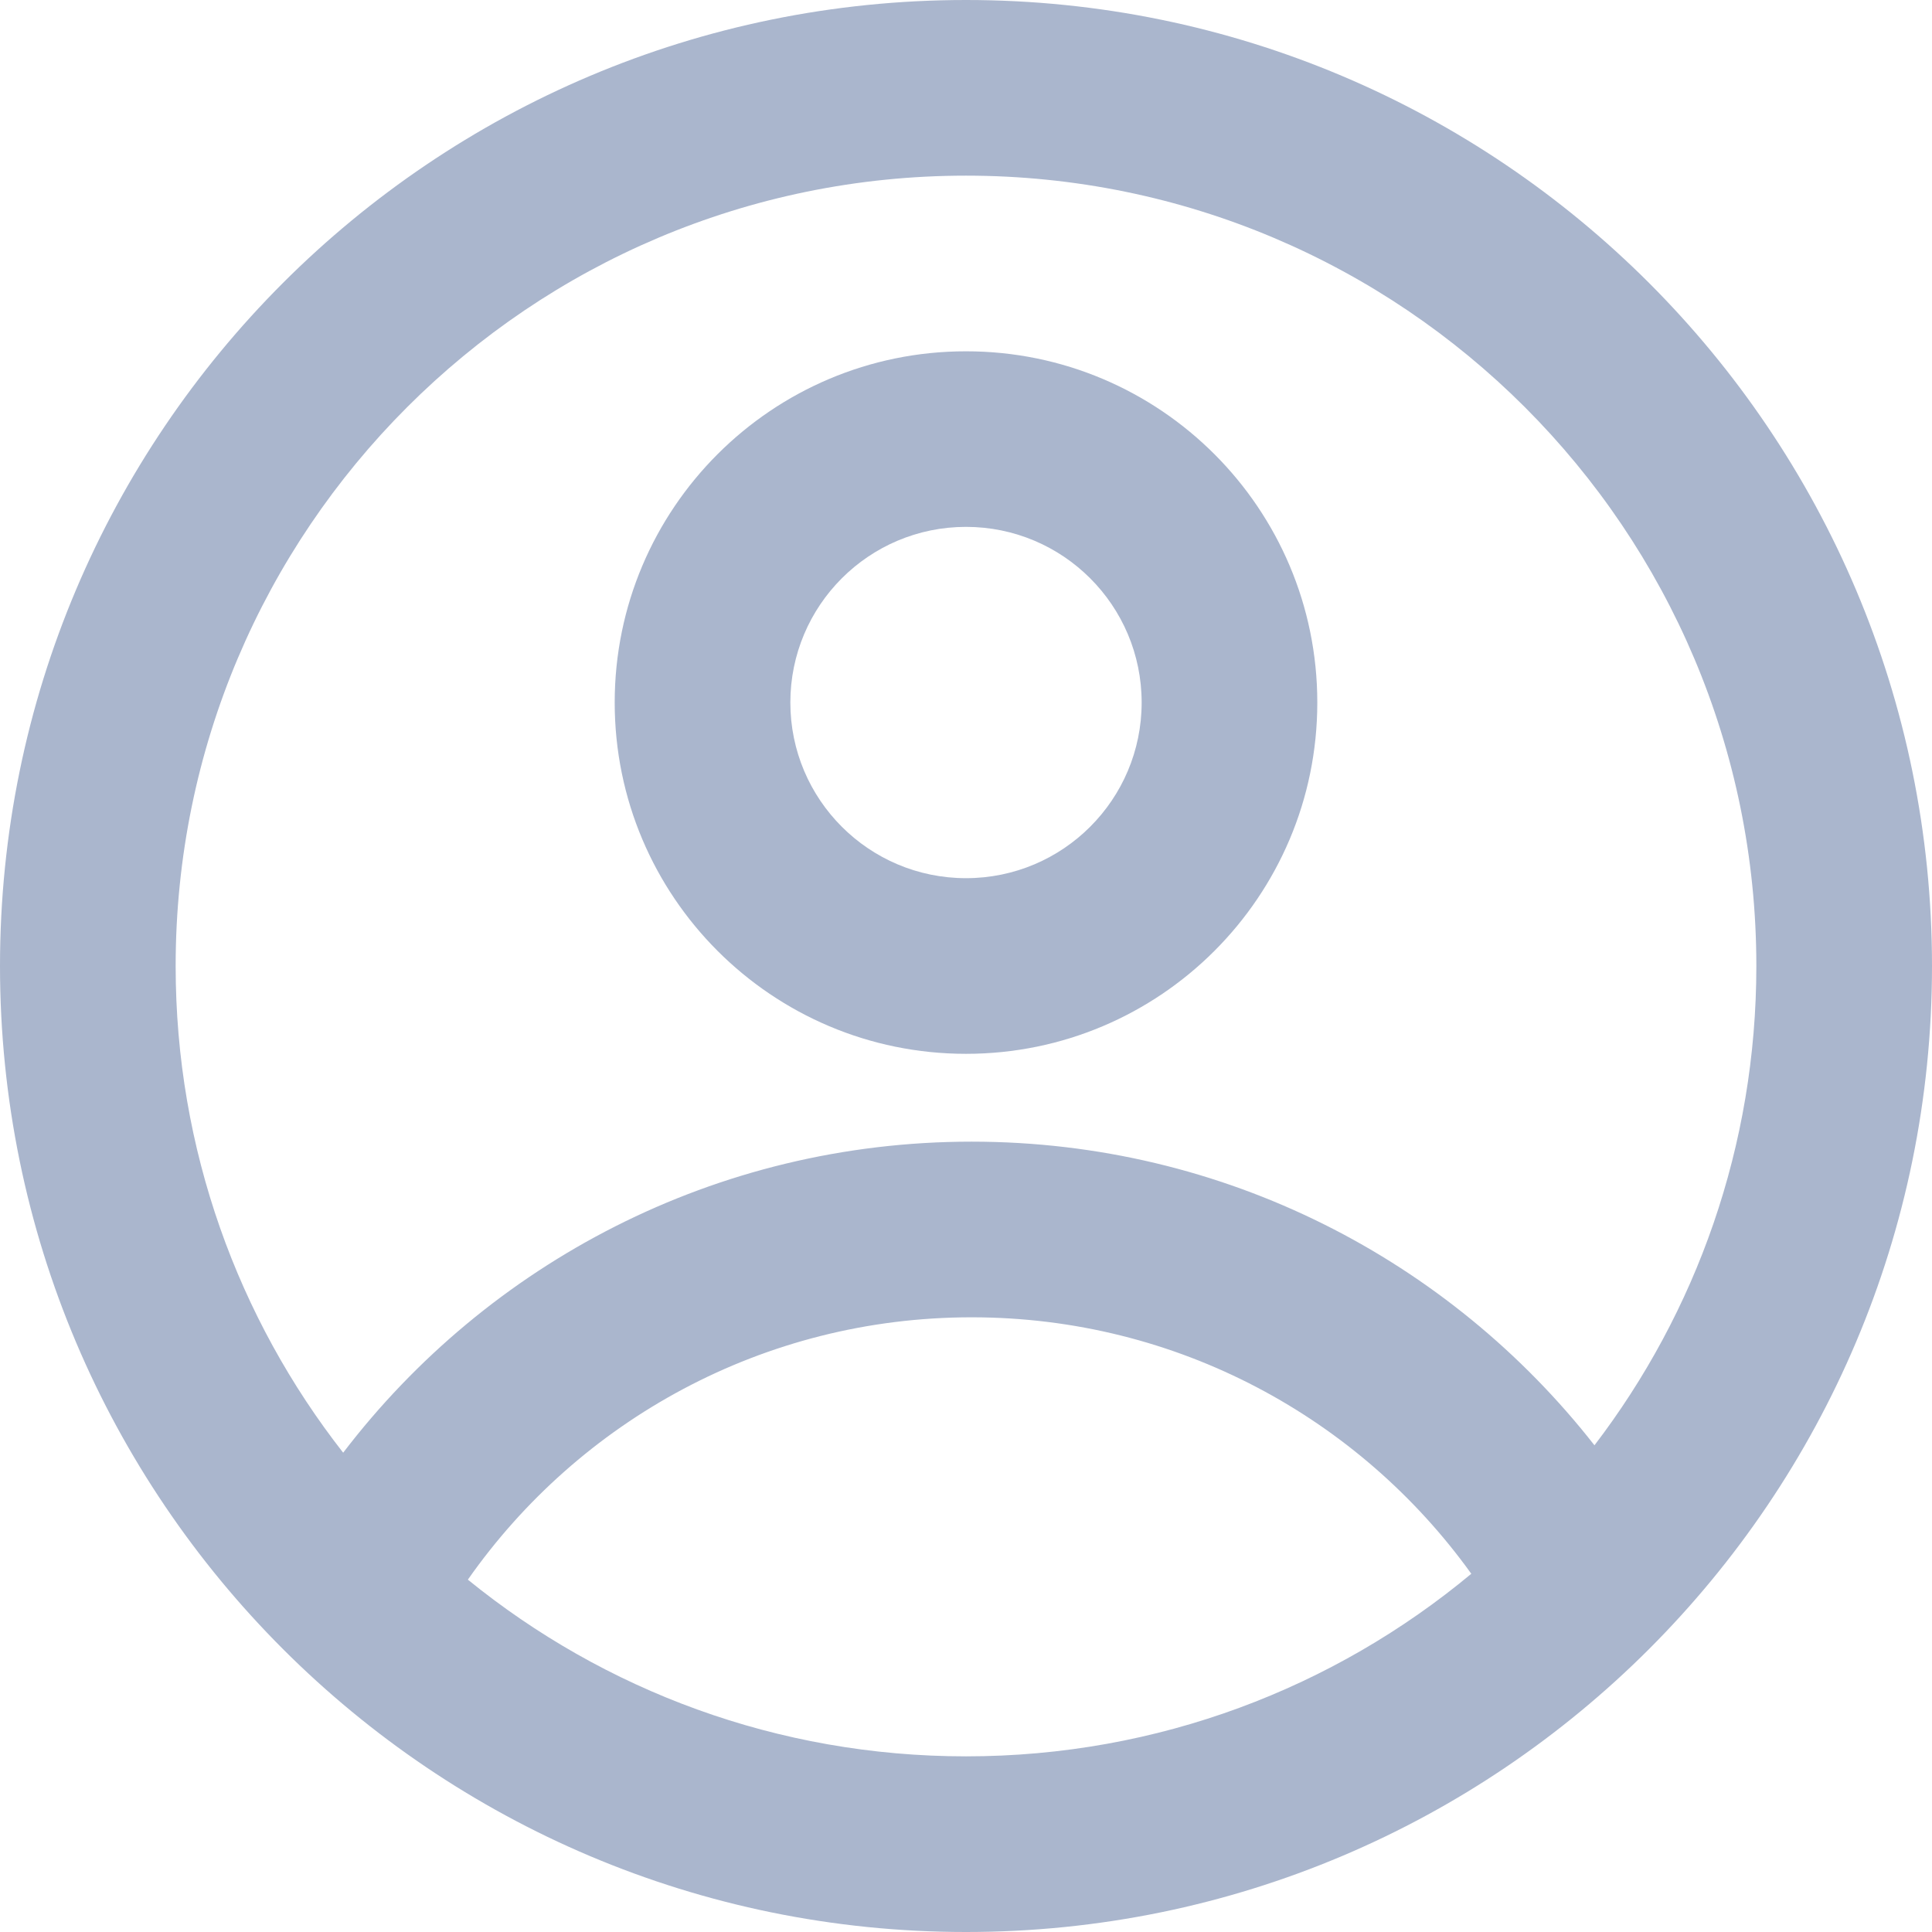 <svg width="24" height="24" viewBox="0 0 24 24" fill="none" xmlns="http://www.w3.org/2000/svg">
<path fill-rule="evenodd" clip-rule="evenodd" d="M16.364 8.727C16.364 11.137 14.41 13.091 12 13.091C9.59 13.091 7.636 11.137 7.636 8.727C7.636 6.317 9.59 4.364 12 4.364C14.41 4.364 16.364 6.317 16.364 8.727ZM14.182 8.727C14.182 9.932 13.205 10.909 12 10.909C10.795 10.909 9.818 9.932 9.818 8.727C9.818 7.522 10.795 6.545 12 6.545C13.205 6.545 14.182 7.522 14.182 8.727Z" fill="#AAB6CD"/>
<path fill-rule="evenodd" clip-rule="evenodd" d="M12 0C5.373 0 0 5.373 0 12C0 18.627 5.373 24 12 24C18.627 24 24 18.627 24 12C24 5.373 18.627 0 12 0ZM2.182 12C2.182 14.28 2.959 16.379 4.263 18.046C6.057 15.697 8.887 14.182 12.07 14.182C15.213 14.182 18.01 15.658 19.807 17.954C21.069 16.303 21.818 14.239 21.818 12C21.818 6.578 17.422 2.182 12 2.182C6.578 2.182 2.182 6.578 2.182 12ZM12 21.818C9.654 21.818 7.501 20.996 5.812 19.623C7.193 17.652 9.481 16.364 12.07 16.364C14.627 16.364 16.891 17.62 18.277 19.55C16.575 20.966 14.387 21.818 12 21.818Z" fill="#AAB6CD"/>
</svg>
